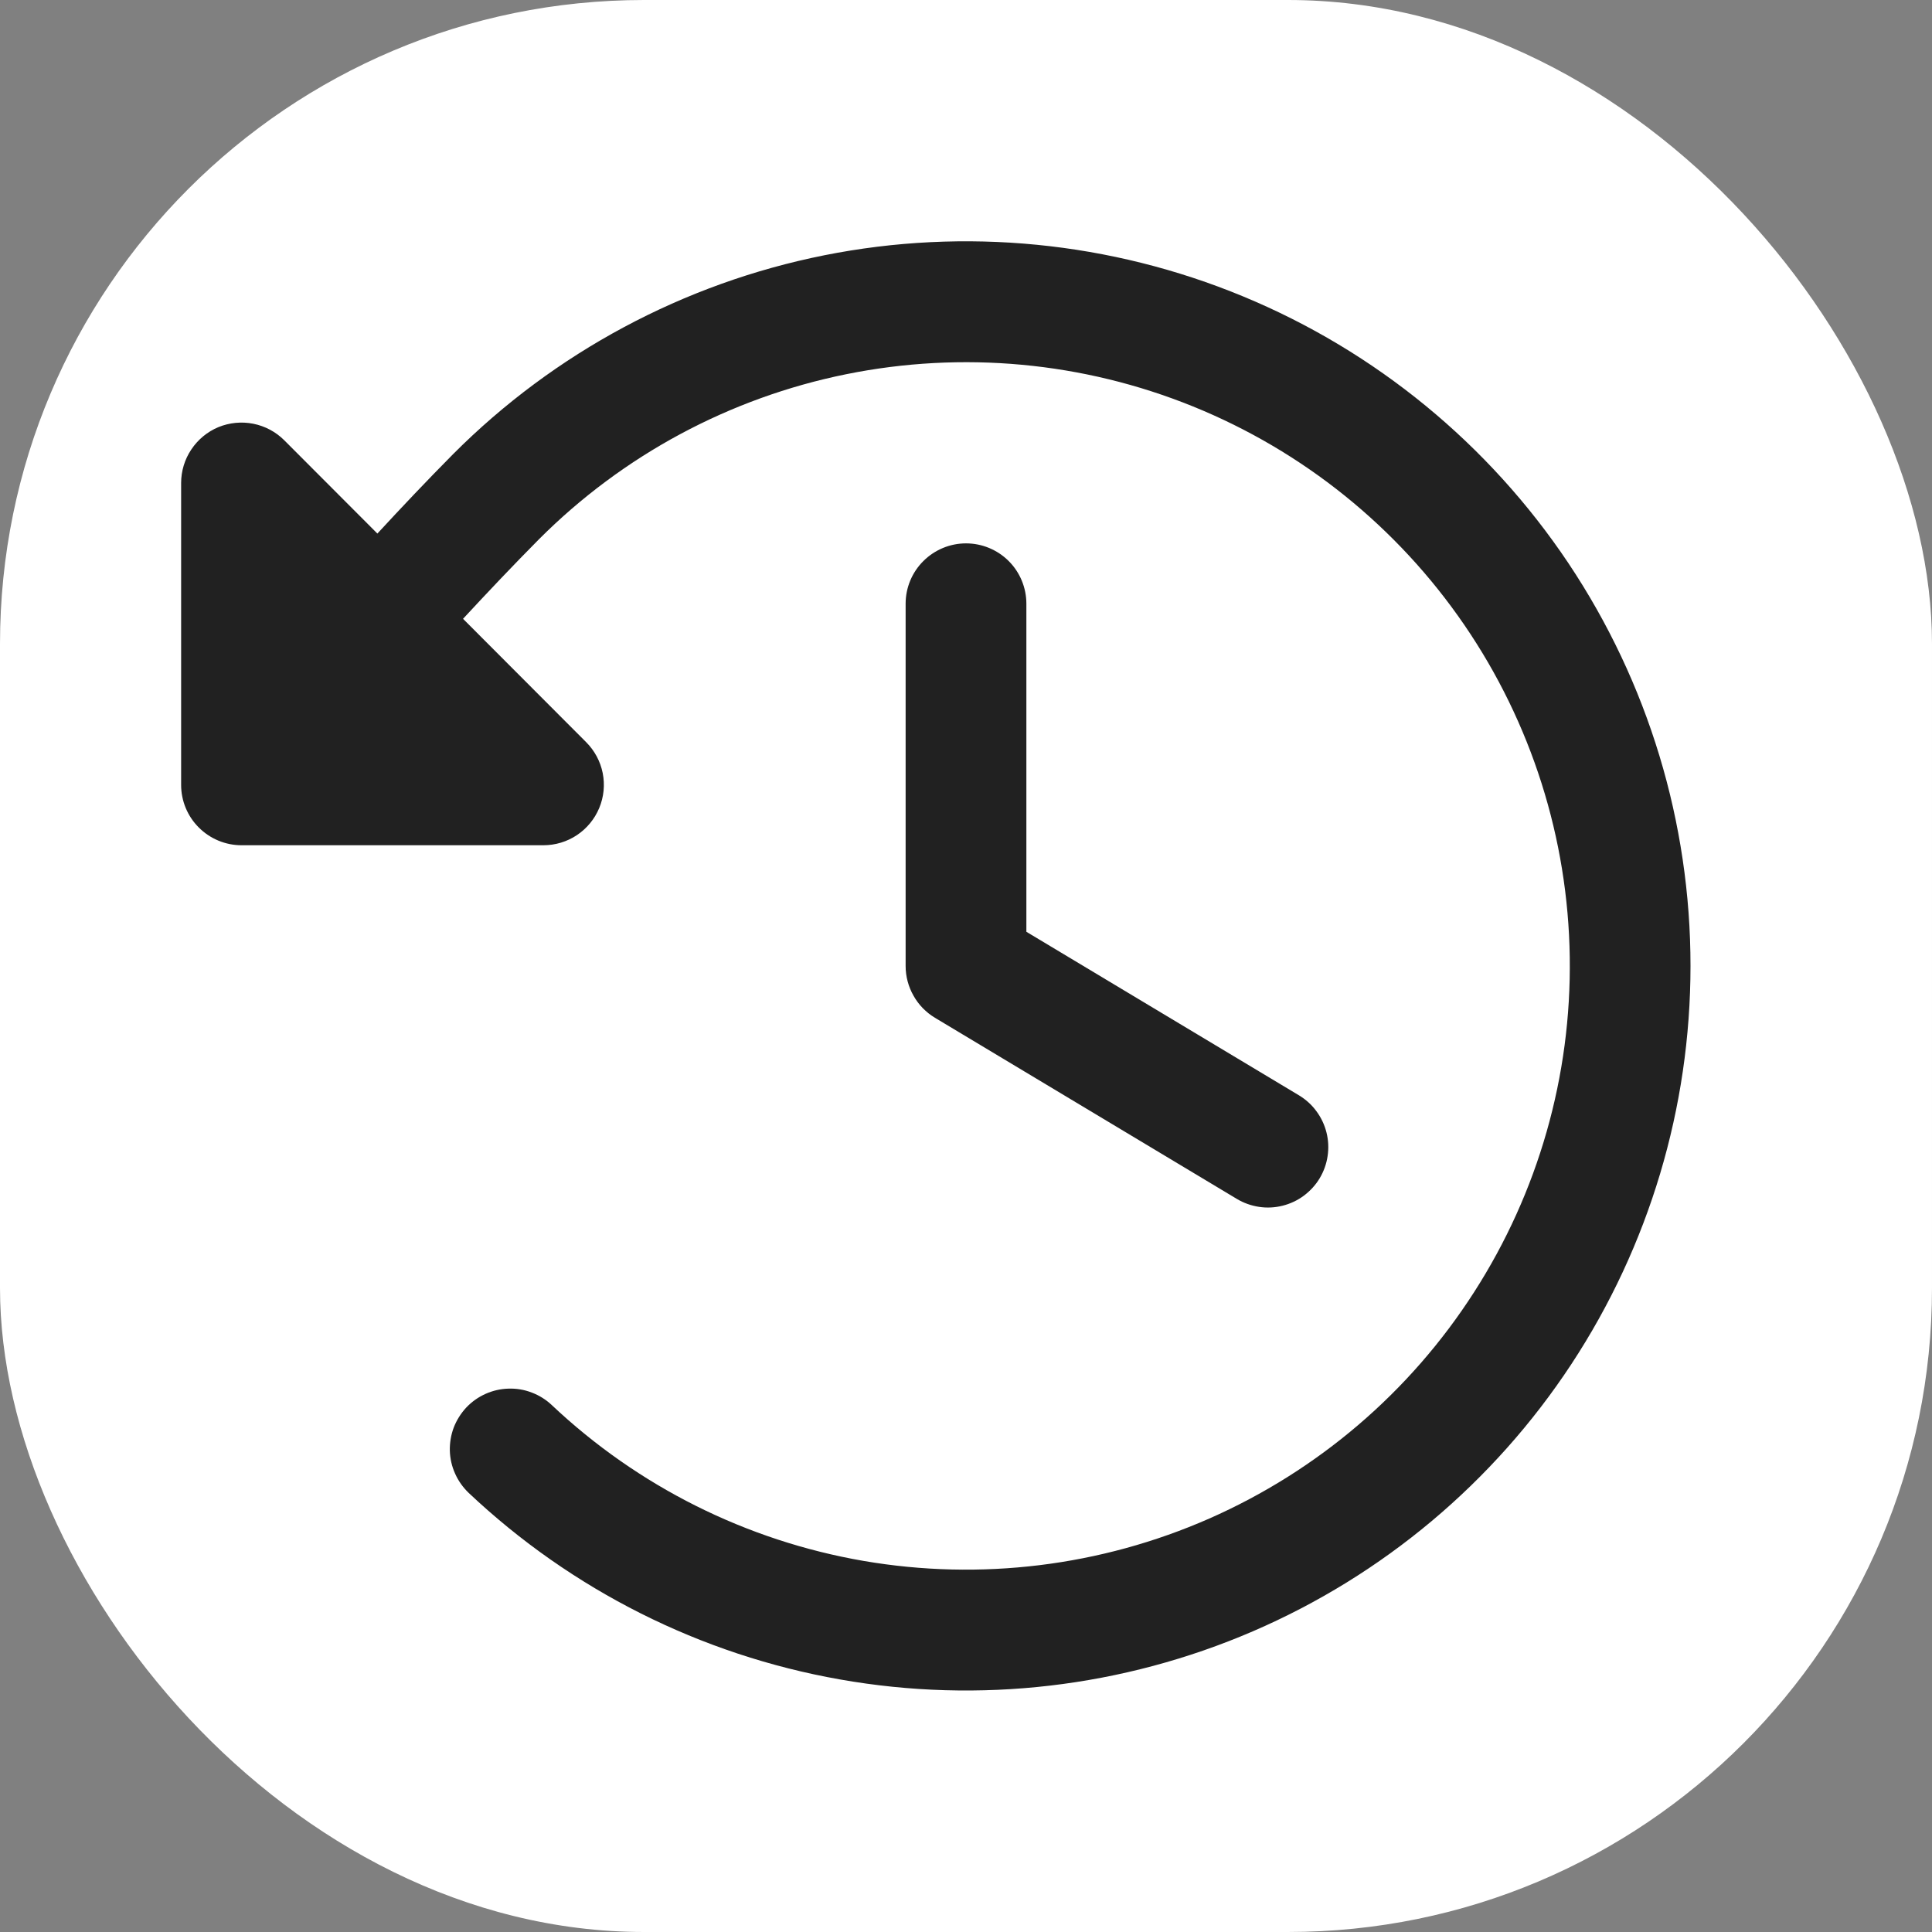 <svg width="24" height="24" viewBox="0 0 24 24" fill="none" xmlns="http://www.w3.org/2000/svg">
<rect x="0" y="0" width="24" height="24" fill="#808080" stroke="none"/>
<g id="ClockCounterClockwise">
<rect x="0" width="24" height="24" rx="8" fill="white"/>
<path id="Vector" d="M21 12C21 13.758 20.486 15.477 19.52 16.946C18.554 18.415 17.179 19.568 15.565 20.264C13.95 20.96 12.168 21.169 10.437 20.863C8.705 20.558 7.102 19.752 5.823 18.546C5.752 18.478 5.694 18.397 5.654 18.307C5.613 18.217 5.591 18.12 5.588 18.021C5.586 17.923 5.602 17.825 5.637 17.732C5.673 17.64 5.726 17.556 5.793 17.484C5.93 17.34 6.119 17.255 6.318 17.25C6.416 17.247 6.514 17.263 6.606 17.299C6.699 17.334 6.783 17.387 6.854 17.454C7.927 18.466 9.273 19.139 10.726 19.39C12.179 19.64 13.673 19.457 15.022 18.864C16.371 18.27 17.516 17.292 18.312 16.051C19.109 14.811 19.522 13.363 19.5 11.889C19.479 10.415 19.023 8.98 18.191 7.764C17.358 6.547 16.186 5.603 14.82 5.049C13.454 4.495 11.955 4.356 10.51 4.649C9.065 4.942 7.739 5.654 6.697 6.697C6.366 7.031 6.055 7.36 5.752 7.687L7.281 9.219C7.386 9.324 7.458 9.458 7.487 9.603C7.516 9.749 7.501 9.9 7.444 10.037C7.387 10.174 7.291 10.291 7.167 10.374C7.044 10.456 6.899 10.5 6.75 10.5H3C2.802 10.5 2.611 10.421 2.47 10.28C2.329 10.14 2.25 9.949 2.25 9.75V6C2.25 5.852 2.294 5.706 2.377 5.583C2.459 5.46 2.576 5.363 2.713 5.306C2.85 5.25 3.001 5.235 3.147 5.264C3.292 5.293 3.426 5.364 3.531 5.469L4.688 6.628C4.99 6.301 5.301 5.972 5.631 5.639C6.889 4.379 8.493 3.52 10.24 3.171C11.986 2.823 13.797 3.001 15.442 3.682C17.088 4.363 18.494 5.517 19.484 6.997C20.473 8.478 21.001 10.219 21 12ZM12 6.75C11.802 6.75 11.611 6.829 11.47 6.97C11.329 7.11 11.25 7.301 11.25 7.5V12C11.25 12.129 11.284 12.257 11.348 12.369C11.411 12.482 11.503 12.576 11.614 12.643L15.364 14.893C15.449 14.944 15.542 14.977 15.64 14.992C15.737 15.007 15.836 15.002 15.932 14.978C16.028 14.954 16.118 14.912 16.197 14.853C16.276 14.794 16.343 14.721 16.394 14.636C16.444 14.552 16.478 14.458 16.492 14.361C16.507 14.263 16.502 14.164 16.478 14.068C16.454 13.973 16.412 13.883 16.353 13.804C16.295 13.724 16.221 13.658 16.137 13.607L12.75 11.575V7.5C12.75 7.301 12.671 7.11 12.531 6.97C12.39 6.829 12.199 6.75 12 6.75Z" fill="#212121"/>
</g>
</svg>
